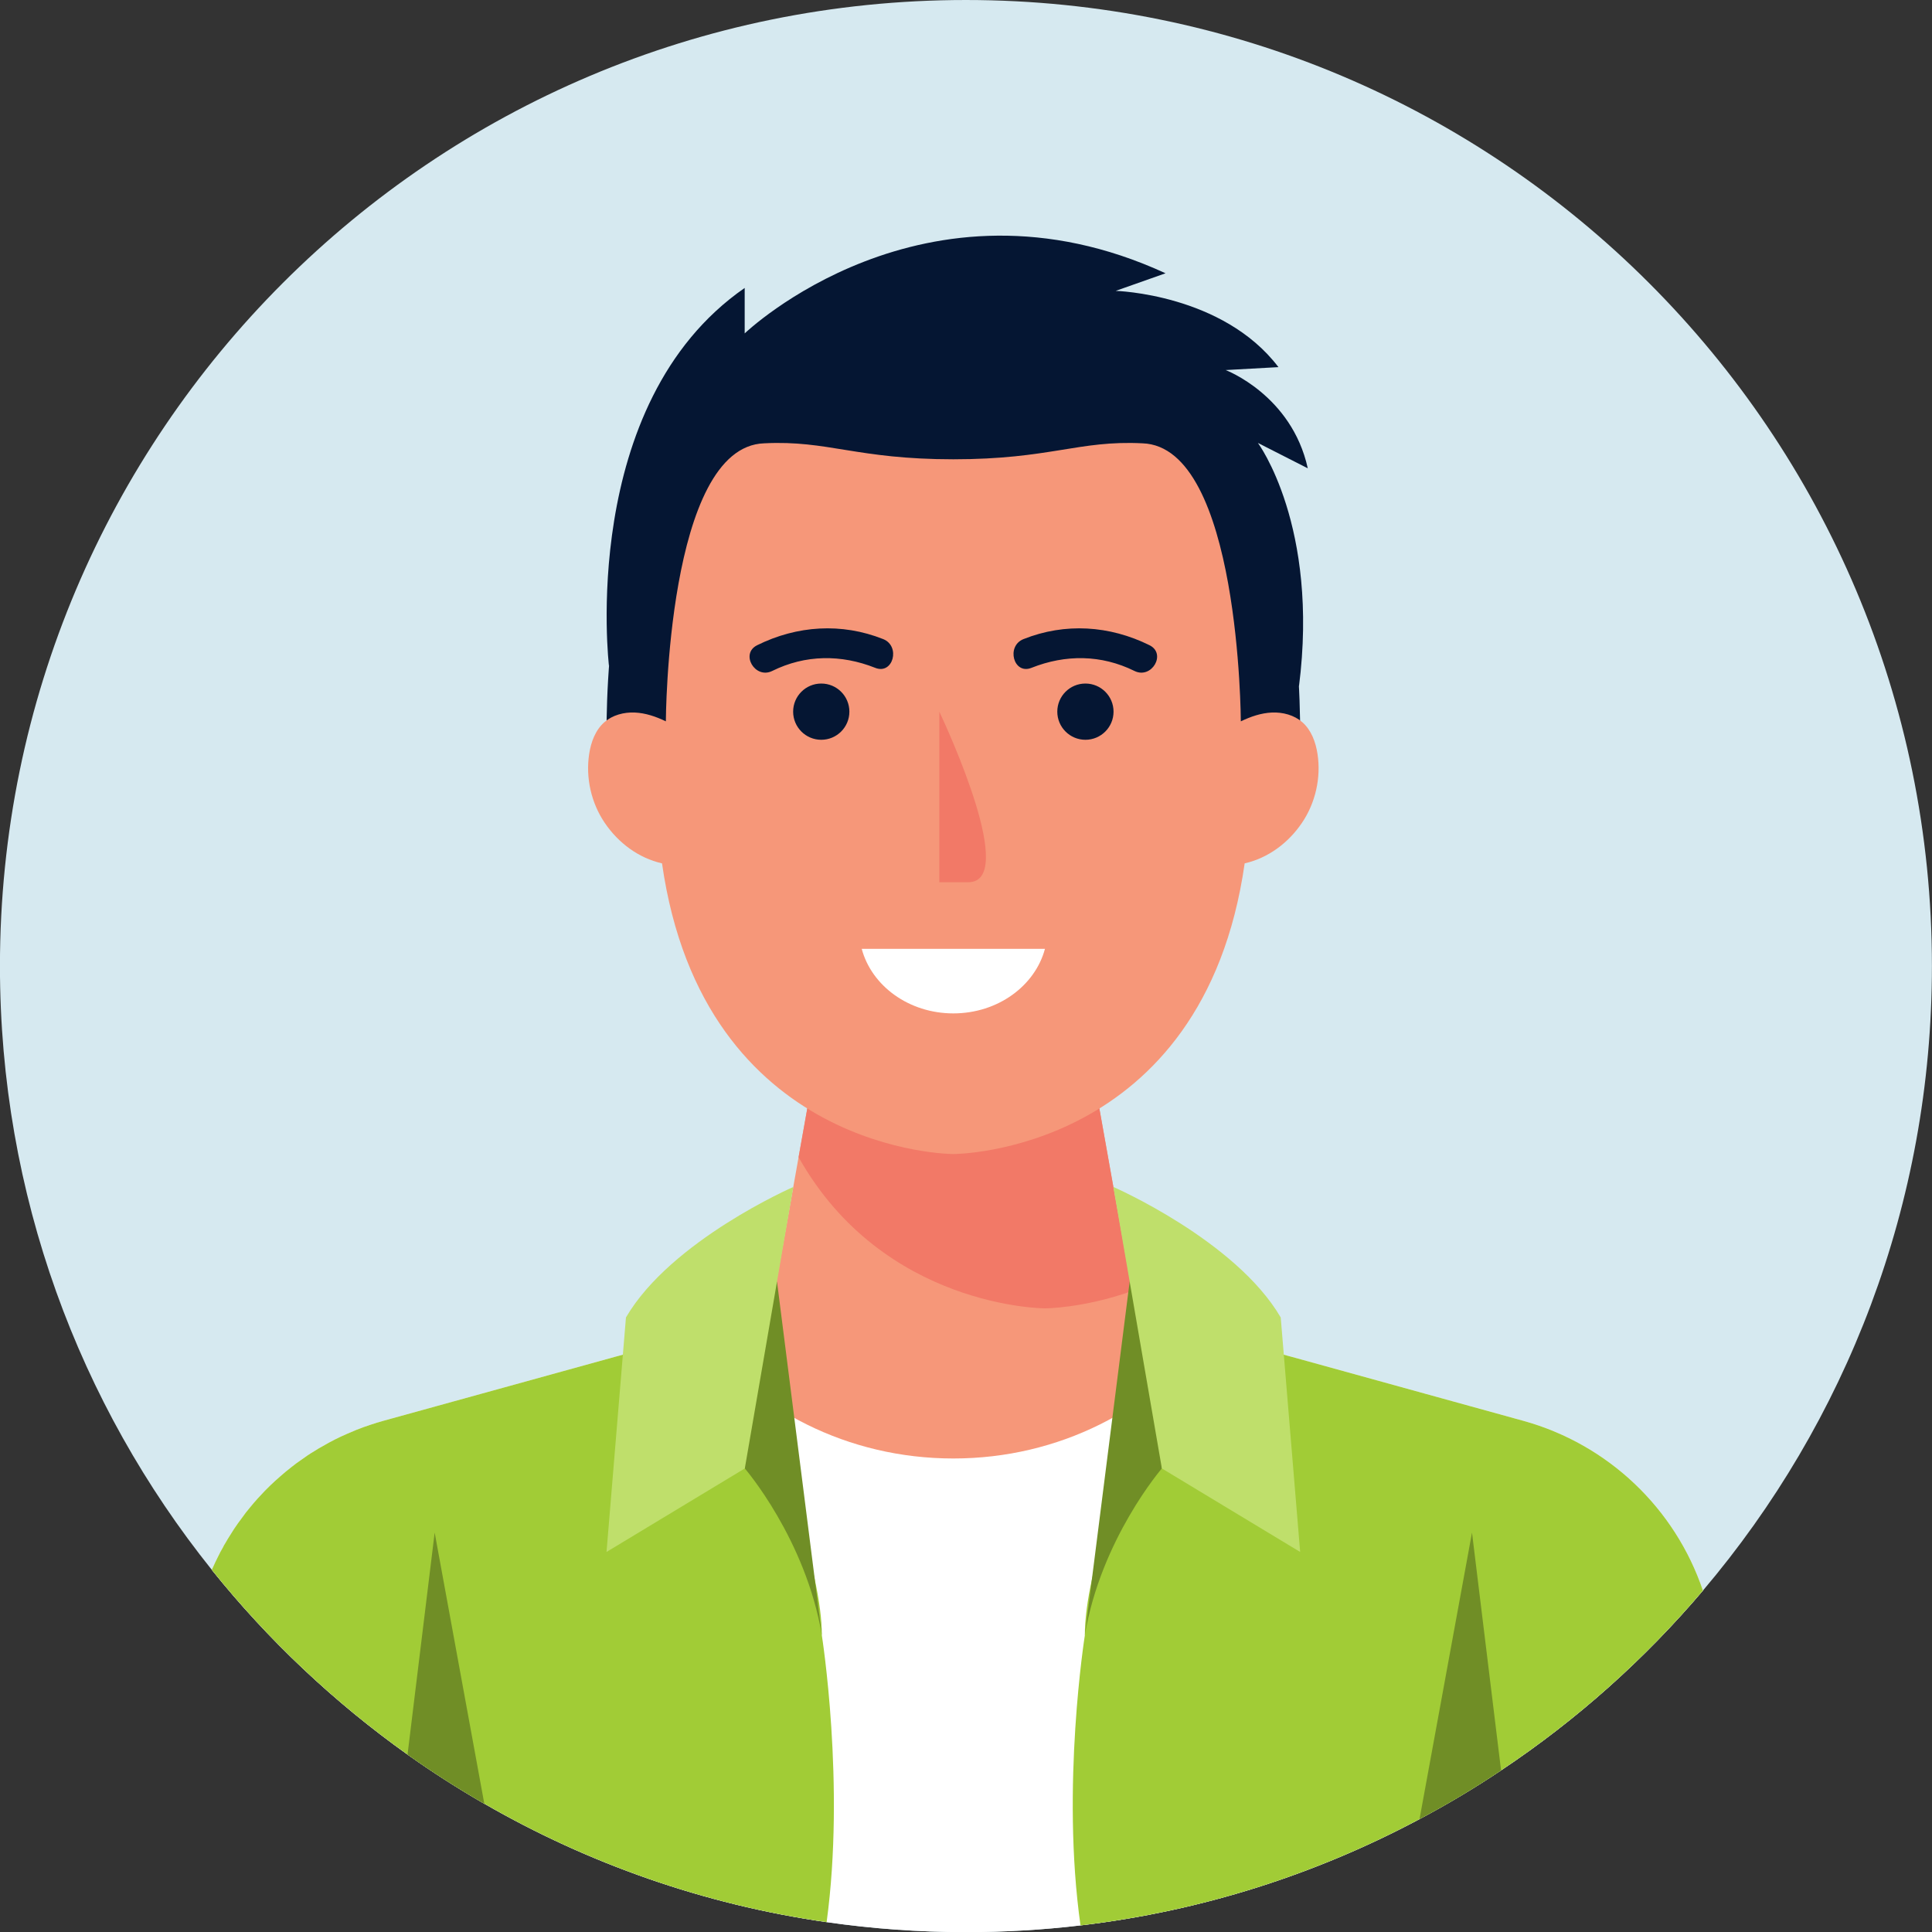 <?xml version="1.0" encoding="UTF-8"?>
<!DOCTYPE svg PUBLIC "-//W3C//DTD SVG 1.1//EN" "http://www.w3.org/Graphics/SVG/1.1/DTD/svg11.dtd">
<!-- Creator: CorelDRAW -->
<svg xmlns="http://www.w3.org/2000/svg" xml:space="preserve" width="45.717mm" height="45.717mm" version="1.1" style="shape-rendering:geometricPrecision; text-rendering:geometricPrecision; image-rendering:optimizeQuality; fill-rule:evenodd; clip-rule:evenodd"
viewBox="0 0 4571.7 4571.7"
 xmlns:xlink="http://www.w3.org/1999/xlink"
 xmlns:xodm="http://www.corel.com/coreldraw/odm/2003">
 <rect x="0" y="0" width="4571.7" height="4571.7" fill="#333333" stroke="none"/>
 <defs>
  <style type="text/css">
   <![CDATA[
    .fil0 {fill:none}
    .fil6 {fill:#051633;fill-rule:nonzero}
    .fil7 {fill:#708E26;fill-rule:nonzero}
    .fil5 {fill:#A1CC36;fill-rule:nonzero}
    .fil8 {fill:#BFDF6B;fill-rule:nonzero}
    .fil1 {fill:#D6E9F0;fill-rule:nonzero}
    .fil4 {fill:#F27967;fill-rule:nonzero}
    .fil3 {fill:#F69779;fill-rule:nonzero}
    .fil2 {fill:white;fill-rule:nonzero}
   ]]>
  </style>
 </defs>
 <g id="Camada_x0020_1">
  <rect class="fil0" x="-0.15" y="0.15" width="4571.7" height="4571.7"/>
  <g id="_2060281989280">
   <path class="fil1" d="M4571.52 2286.01c0,563.72 -203.9,1079.49 -541.87,1477.77 -138.28,162.99 -299.15,306.57 -477.66,425.45 -62.09,41.63 -126.64,80.08 -192.97,115.36 -244.12,130.18 -515.05,217.66 -802.21,251.53 -88.9,10.58 -179.57,15.88 -271.29,15.88 -111.83,0 -221.9,-8.12 -329.49,-23.64 -291.4,-41.98 -564.8,-138.99 -809.63,-280.11l-0.35 0c-62.44,-35.98 -123.12,-74.78 -181.68,-116.41 -173.92,-123.83 -329.85,-270.94 -463.2,-437.09 -313.62,-391.23 -501.3,-887.95 -501.3,-1428.74 0,-1262.6 1023.41,-2286 2285.65,-2286 1262.59,0 2286,1023.4 2286,2286z"/>
   <g>
    <g>
     <path class="fil2" d="M4029.65 3763.78c-138.28,162.99 -299.15,306.57 -477.66,425.45 -62.09,41.63 -126.64,80.08 -192.97,115.36 -244.12,130.18 -515.05,217.66 -802.21,251.53 -88.9,10.58 -179.57,15.88 -271.29,15.88 -111.83,0 -221.9,-8.12 -329.49,-23.64 -291.4,-41.98 -564.8,-138.99 -809.63,-280.11l-0.35 0c-62.44,-35.98 -123.12,-74.78 -181.68,-116.41 -173.92,-123.83 -329.85,-270.94 -463.2,-437.09 0.35,-1.41 1.06,-2.47 1.77,-3.88 4.23,-9.53 8.46,-18.7 13.05,-27.52 3.53,-7.41 7.41,-14.82 11.64,-21.87 1.41,-3.18 3.17,-6.35 5.29,-9.53 3.53,-6.35 7.41,-12.7 11.29,-18.7 3.17,-5.29 6.35,-10.23 9.52,-15.16 6,-9.18 12.7,-18.35 19.41,-27.17 5.64,-8.11 11.64,-15.87 17.99,-23.28 6,-7.41 12.35,-14.82 18.7,-21.87 1.76,-2.12 3.88,-4.24 5.64,-6 7.06,-7.76 14.46,-15.52 22.23,-22.93 1.05,-1.06 1.76,-1.77 2.47,-2.47 7.4,-7.06 15.16,-14.11 22.93,-20.82 8.82,-7.76 17.64,-15.16 26.81,-22.22 7.41,-6 15.17,-11.64 22.93,-16.93 10.23,-7.41 20.46,-14.47 31.39,-20.82 6,-3.88 12.35,-7.76 19.06,-11.29 19.05,-11.29 38.8,-21.16 59.26,-29.98 7.06,-3.18 13.76,-6 20.82,-8.82 10.58,-4.24 21.16,-8.12 32.1,-11.64 10.58,-3.53 21.16,-7.06 32.1,-9.88l547.87 -151.34 18.34 -4.94 111.83 -31.05 63.85 -17.64 24.34 -6.7 1164.17 0 24.34 6.7 63.86 17.64 111.83 31.05 18.34 4.94 547.86 151.34c201.79,55.74 359.84,207.78 425.45,401.81z"/>
     <g>
      <path class="fil3" d="M2862.31 3157c-135.11,178.16 -356.3,294.22 -606.42,294.22 -250.12,0 -471.31,-116.06 -606.43,-294.22l174.27 -48.33 65.97 -370.41 47.28 -264.59 318.91 124.89 318.91 -124.89 103.72 581.38 9.52 53.62 174.27 48.33z"/>
     </g>
     <g>
      <path class="fil4" d="M2678.52 3055.05c-115.72,40.92 -205.67,40.92 -205.67,40.92 0,0 -382.06,0 -583.15,-357.71l47.28 -264.59 318.91 124.89 318.91 -124.89 103.72 581.38z"/>
     </g>
     <g>
      <g>
       <path class="fil5" d="M4029.65 3763.78c-138.28,162.99 -299.15,306.57 -477.66,425.45 -62.09,41.63 -126.64,80.08 -192.97,115.36 -244.12,130.18 -515.05,217.66 -802.21,251.53 -46.57,-328.79 10.23,-686.15 10.23,-686.15 0,-38.81 6.35,-84.67 16.93,-133.35 39.86,-189.44 138.29,-419.45 138.29,-419.45l27.16 -19.05 176.75 -123.48 111.83 31.05 18.34 4.94 547.86 151.34c201.79,55.74 359.84,207.78 425.45,401.81z"/>
       <path class="fil5" d="M1956.03 4548.36c-291.4,-41.98 -564.8,-138.99 -809.63,-280.11l-0.35 0c-62.44,-35.98 -123.12,-74.78 -181.68,-116.41 -173.92,-123.83 -329.85,-270.94 -463.2,-437.09 0.35,-1.41 1.06,-2.47 1.77,-3.88 4.23,-9.53 8.46,-18.7 13.05,-27.52 3.53,-7.41 7.41,-14.82 11.64,-21.87 1.41,-3.18 3.17,-6.35 5.29,-9.53 3.53,-6.35 7.41,-12.7 11.29,-18.7 3.17,-5.29 6.35,-10.23 9.52,-15.16 6,-9.18 12.7,-18.35 19.41,-27.17 5.64,-8.11 11.64,-15.87 17.99,-23.28 6,-7.41 12.35,-14.82 18.7,-21.87 1.76,-2.12 3.88,-4.24 5.64,-6 7.06,-7.76 14.46,-15.52 22.23,-22.93 1.05,-1.06 1.76,-1.77 2.47,-2.47 7.4,-7.06 15.16,-14.11 22.93,-20.82 8.82,-7.76 17.64,-15.16 26.81,-22.22 7.41,-6 15.17,-11.64 22.93,-16.93 10.23,-7.41 20.46,-14.47 31.39,-20.82 6,-3.88 12.35,-7.76 19.06,-11.29 19.05,-11.29 38.8,-21.16 59.26,-29.98 7.06,-3.18 13.76,-6 20.82,-8.82 10.58,-4.24 21.16,-8.12 32.1,-11.64 10.58,-3.53 21.16,-7.06 32.1,-9.88l547.87 -151.34 18.34 -4.94 111.83 -31.05 176.74 123.48 27.17 19.05c0,0 98.42,230.01 138.28,419.45l0 0.35c10.59,48.68 16.94,94.19 16.94,133 0,0 55.74,351.72 11.29,678.39z"/>
      </g>
     </g>
     <path class="fil6" d="M2952.58 1089.15c-81.57,-152.96 -237.58,-237.6 -381.32,-284.39 -204.45,-66.57 -426.29,-66.57 -630.74,0 -143.74,46.79 -299.75,131.43 -381.33,284.39 -147.46,282.37 -122.36,721.63 -122.36,721.63l153.74 163.14 665.32 -84.42 665.32 84.42 153.74 -163.14c0,0 25.1,-439.26 -122.37,-721.63z"/>
     <g>
      <path class="fil3" d="M3117.64 1784.17c-4.28,-28.15 -14.7,-56.73 -36.19,-75.4 -19.38,-16.85 -46.03,-23.81 -71.69,-22.71 -25.65,1.11 -50.48,9.67 -73.59,20.86 0,0 -2.26,-650.36 -232.81,-657.92 -151.17,-7.56 -218.43,37.8 -447.47,37.8 -229.04,0 -296.3,-45.36 -447.48,-37.8 -230.54,7.56 -232.8,657.92 -232.8,657.92 -23.12,-11.19 -47.94,-19.75 -73.59,-20.86 -25.66,-1.1 -52.31,5.86 -71.69,22.71 -21.49,18.67 -31.91,47.25 -36.2,75.4 -8.59,56.5 4.93,116.07 37.08,163.31 32.15,47.25 79.61,82.78 135.32,95.51 98.27,687.84 689.36,687.84 689.36,687.84 0,0 591.09,0 689.35,-687.84 55.71,-12.73 103.18,-48.26 135.33,-95.51 32.15,-47.24 45.67,-106.81 37.07,-163.31z"/>
     </g>
    </g>
    <g>
     <g>
      <path class="fil7" d="M2749.33 3474.78c0,0 -144.43,167.23 -182.43,395.28l106.23 -837.44 76.2 46.88 0 395.28z"/>
      <path class="fil8" d="M2634.55 2808.7c0,0 289.62,126.37 396.04,308.81l45.98 554.91 -327.24 -197.64 -114.78 -666.08z"/>
     </g>
     <g>
      <path class="fil7" d="M1762.44 3474.78c0,0 144.43,167.23 182.44,395.28l-106.24 -837.44 -76.2 46.88 0 395.28z"/>
      <path class="fil8" d="M1877.23 2808.7c0,0 -289.62,126.37 -396.04,308.81l-45.98 554.91 327.23 -197.64 114.79 -666.08z"/>
     </g>
    </g>
    <path class="fil6" d="M1441.09 1576.74c0,0 -74.51,-621.25 321.06,-895.37l0 107.57c0,0 423.33,-405.98 995.87,-142.27l-117.97 41.64c0,0 253.3,6.94 385.16,180.44l-124.92 6.94c0,0 156.15,58.99 194.32,232.48l-117.98 -60.02c0,0 145.54,195.96 97.05,576.69l-211.37 -544.43 -97.35 -100.62 -479.28 -55.52 -461.07 10.41 -175.15 113.47 -71.22 184.94 -137.15 343.65z"/>
    <g>
     <g>
      <path class="fil4" d="M2222.75 1684.01l0 403.6 68.4 0c117.26,0 -46.63,-357.23 -68.4,-403.6z"/>
     </g>
     <g>
      <g>
       <path class="fil6" d="M2720.08 1526.76c-94.54,-46.7 -199.62,-53.64 -298.17,-14.46 -41.75,16.61 -23.56,84.87 18.76,68.04 80.74,-32.11 165.31,-31.43 243.8,7.34 40.64,20.08 76.4,-40.77 35.61,-60.92z"/>
       <path class="fil6" d="M2634.97 1684.01c0,36.75 -29.79,66.54 -66.54,66.54 -36.75,0 -66.54,-29.79 -66.54,-66.54 0,-36.75 29.79,-66.54 66.54,-66.54 36.75,0 66.54,29.79 66.54,66.54z"/>
      </g>
      <g>
       <path class="fil6" d="M1791.7 1526.76c94.53,-46.7 199.62,-53.64 298.16,-14.46 41.75,16.61 23.57,84.87 -18.75,68.04 -80.74,-32.11 -165.31,-31.43 -243.8,7.34 -40.64,20.08 -76.4,-40.77 -35.61,-60.92z"/>
       <path class="fil6" d="M1876.81 1684.01c0,36.75 29.79,66.54 66.54,66.54 36.75,0 66.54,-29.79 66.54,-66.54 0,-36.75 -29.79,-66.54 -66.54,-66.54 -36.75,0 -66.54,29.79 -66.54,66.54z"/>
      </g>
     </g>
     <path class="fil2" d="M2039.09 2245.25c23.45,87.56 111.49,152.75 216.8,152.75 105.31,0 193.35,-65.19 216.8,-152.75l-433.6 0z"/>
    </g>
    <g>
     <path class="fil7" d="M3551.99 4189.23c-62.09,41.63 -126.64,80.08 -192.97,115.36l124.18 -678.04 68.79 562.68z"/>
     <path class="fil7" d="M1146.05 4268.25c-62.44,-35.98 -123.12,-74.78 -181.68,-116.41l64.2 -525.29 117.48 641.7z"/>
    </g>
   </g>
  </g>
 </g>
</svg>
